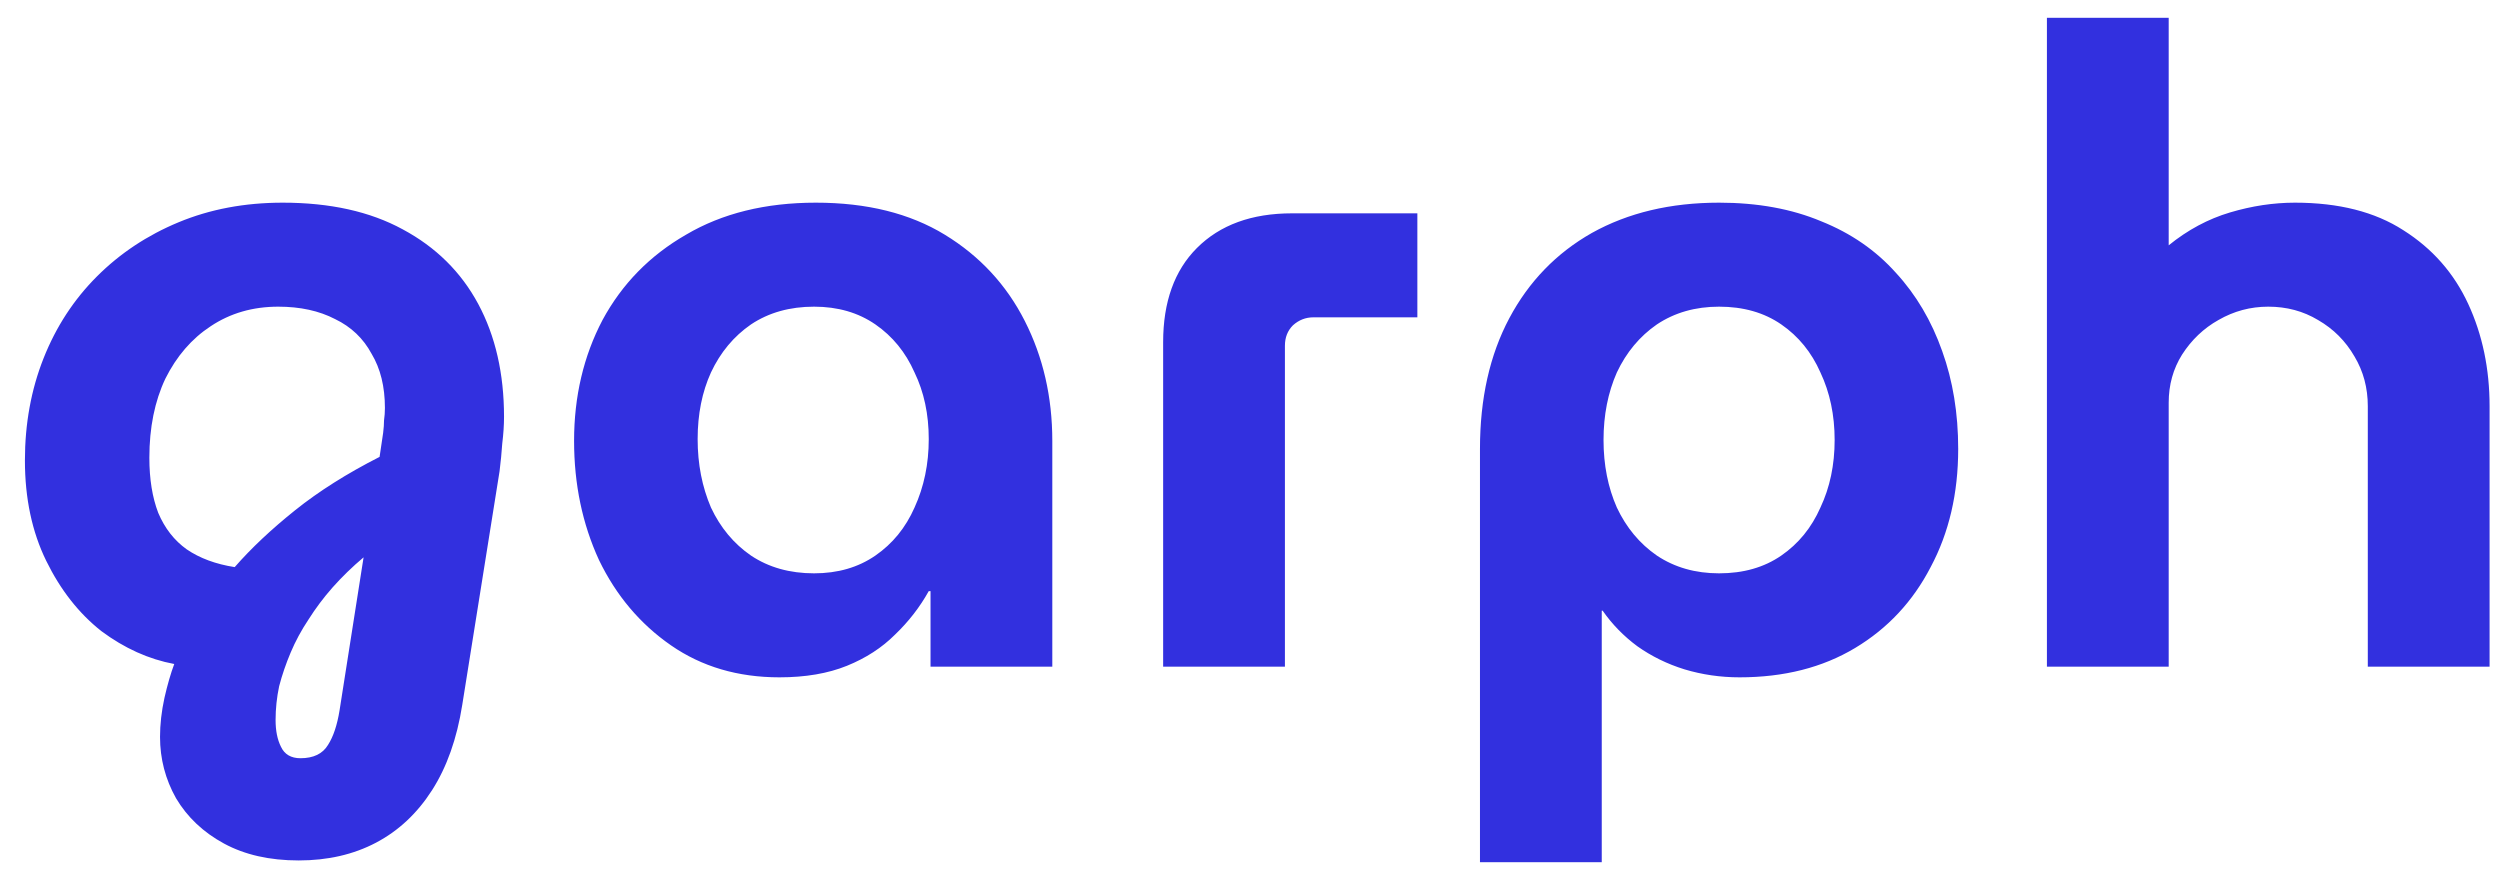 <svg width="90" height="32" viewBox="0 0 90 32" fill="none" xmlns="http://www.w3.org/2000/svg">
<path d="M10.753 30.976C9.708 30.976 8.812 30.773 8.065 30.368C7.318 29.963 6.742 29.419 6.337 28.736C5.953 28.053 5.761 27.317 5.761 26.528C5.761 26.08 5.814 25.611 5.921 25.12C6.028 24.651 6.145 24.245 6.273 23.904C5.356 23.733 4.481 23.339 3.649 22.72C2.838 22.08 2.177 21.237 1.665 20.192C1.153 19.147 0.897 17.941 0.897 16.576C0.897 15.253 1.121 14.027 1.569 12.896C2.017 11.765 2.657 10.784 3.489 9.952C4.321 9.12 5.302 8.469 6.433 8C7.564 7.531 8.812 7.296 10.177 7.296C11.883 7.296 13.323 7.616 14.497 8.256C15.691 8.896 16.598 9.792 17.217 10.944C17.835 12.096 18.145 13.451 18.145 15.008C18.145 15.307 18.123 15.627 18.081 15.968C18.059 16.288 18.027 16.619 17.985 16.96L16.641 25.376C16.449 26.592 16.086 27.616 15.553 28.448C15.02 29.28 14.348 29.909 13.537 30.336C12.726 30.763 11.798 30.976 10.753 30.976ZM10.817 27.296C11.286 27.296 11.617 27.136 11.809 26.816C12.001 26.517 12.139 26.101 12.225 25.568L13.089 20.064C12.684 20.405 12.31 20.768 11.969 21.152C11.649 21.515 11.361 21.899 11.105 22.304C10.849 22.688 10.636 23.083 10.465 23.488C10.294 23.893 10.155 24.299 10.049 24.704C9.964 25.109 9.921 25.515 9.921 25.92C9.921 26.304 9.985 26.624 10.113 26.88C10.241 27.157 10.476 27.296 10.817 27.296ZM8.449 20.416C9.046 19.733 9.772 19.051 10.625 18.368C11.478 17.685 12.492 17.045 13.665 16.448L13.793 15.584C13.814 15.413 13.825 15.264 13.825 15.136C13.846 14.987 13.857 14.837 13.857 14.688C13.857 13.92 13.697 13.269 13.377 12.736C13.078 12.181 12.641 11.765 12.065 11.488C11.489 11.189 10.806 11.04 10.017 11.04C9.1 11.04 8.289 11.275 7.585 11.744C6.902 12.192 6.358 12.821 5.953 13.632C5.569 14.443 5.377 15.392 5.377 16.48C5.377 17.248 5.484 17.909 5.697 18.464C5.932 19.019 6.273 19.456 6.721 19.776C7.19 20.096 7.766 20.309 8.449 20.416ZM28.059 24.384C26.566 24.384 25.264 24 24.155 23.232C23.046 22.464 22.181 21.44 21.563 20.16C20.965 18.859 20.667 17.429 20.667 15.872C20.667 14.272 21.008 12.821 21.691 11.52C22.395 10.219 23.398 9.195 24.699 8.448C26 7.68 27.558 7.296 29.371 7.296C31.206 7.296 32.752 7.68 34.011 8.448C35.27 9.216 36.23 10.251 36.891 11.552C37.552 12.853 37.883 14.293 37.883 15.872V24H33.499V21.28H33.435C33.115 21.856 32.709 22.379 32.219 22.848C31.75 23.317 31.174 23.691 30.491 23.968C29.808 24.245 28.997 24.384 28.059 24.384ZM29.307 20.64C30.16 20.64 30.896 20.427 31.515 20C32.133 19.573 32.603 18.997 32.923 18.272C33.264 17.525 33.435 16.704 33.435 15.808C33.435 14.912 33.264 14.112 32.923 13.408C32.603 12.683 32.133 12.107 31.515 11.68C30.896 11.253 30.16 11.04 29.307 11.04C28.432 11.04 27.675 11.253 27.035 11.68C26.416 12.107 25.936 12.683 25.595 13.408C25.275 14.112 25.115 14.912 25.115 15.808C25.115 16.704 25.275 17.525 25.595 18.272C25.936 18.997 26.416 19.573 27.035 20C27.675 20.427 28.432 20.64 29.307 20.64ZM41.873 24V12.32C41.873 10.869 42.279 9.739 43.089 8.928C43.921 8.096 45.062 7.68 46.513 7.68H51.025V11.424H47.281C47.004 11.424 46.758 11.52 46.545 11.712C46.353 11.904 46.257 12.149 46.257 12.448V24H41.873ZM61.887 7.296C63.274 7.296 64.501 7.52 65.567 7.968C66.634 8.395 67.53 9.013 68.255 9.824C68.981 10.613 69.535 11.552 69.919 12.64C70.303 13.707 70.495 14.88 70.495 16.16C70.495 17.76 70.165 19.179 69.503 20.416C68.863 21.653 67.957 22.624 66.783 23.328C65.61 24.032 64.223 24.384 62.623 24.384C61.941 24.384 61.279 24.288 60.639 24.096C60.021 23.904 59.455 23.627 58.943 23.264C58.453 22.901 58.037 22.475 57.695 21.984H57.663V31.04H53.279V16.16C53.279 14.347 53.631 12.779 54.335 11.456C55.039 10.133 56.031 9.109 57.311 8.384C58.613 7.659 60.138 7.296 61.887 7.296ZM61.887 11.04C61.034 11.04 60.287 11.253 59.647 11.68C59.029 12.107 58.549 12.683 58.207 13.408C57.887 14.133 57.727 14.944 57.727 15.84C57.727 16.736 57.887 17.547 58.207 18.272C58.549 18.997 59.029 19.573 59.647 20C60.287 20.427 61.034 20.64 61.887 20.64C62.762 20.64 63.509 20.427 64.127 20C64.746 19.573 65.215 18.997 65.535 18.272C65.877 17.547 66.047 16.736 66.047 15.84C66.047 14.944 65.877 14.133 65.535 13.408C65.215 12.683 64.746 12.107 64.127 11.68C63.509 11.253 62.762 11.04 61.887 11.04ZM73.689 24V0.64H78.073V8.832C78.756 8.277 79.492 7.883 80.281 7.648C81.071 7.413 81.849 7.296 82.617 7.296C84.196 7.296 85.497 7.627 86.521 8.288C87.567 8.949 88.345 9.835 88.857 10.944C89.369 12.053 89.625 13.28 89.625 14.624V24H85.241V14.624C85.241 13.963 85.081 13.365 84.761 12.832C84.441 12.277 84.004 11.84 83.449 11.52C82.916 11.2 82.319 11.04 81.657 11.04C81.017 11.04 80.42 11.2 79.865 11.52C79.332 11.819 78.895 12.235 78.553 12.768C78.233 13.28 78.073 13.856 78.073 14.496V24H73.689Z" fill="#3230DF"/>
</svg>
